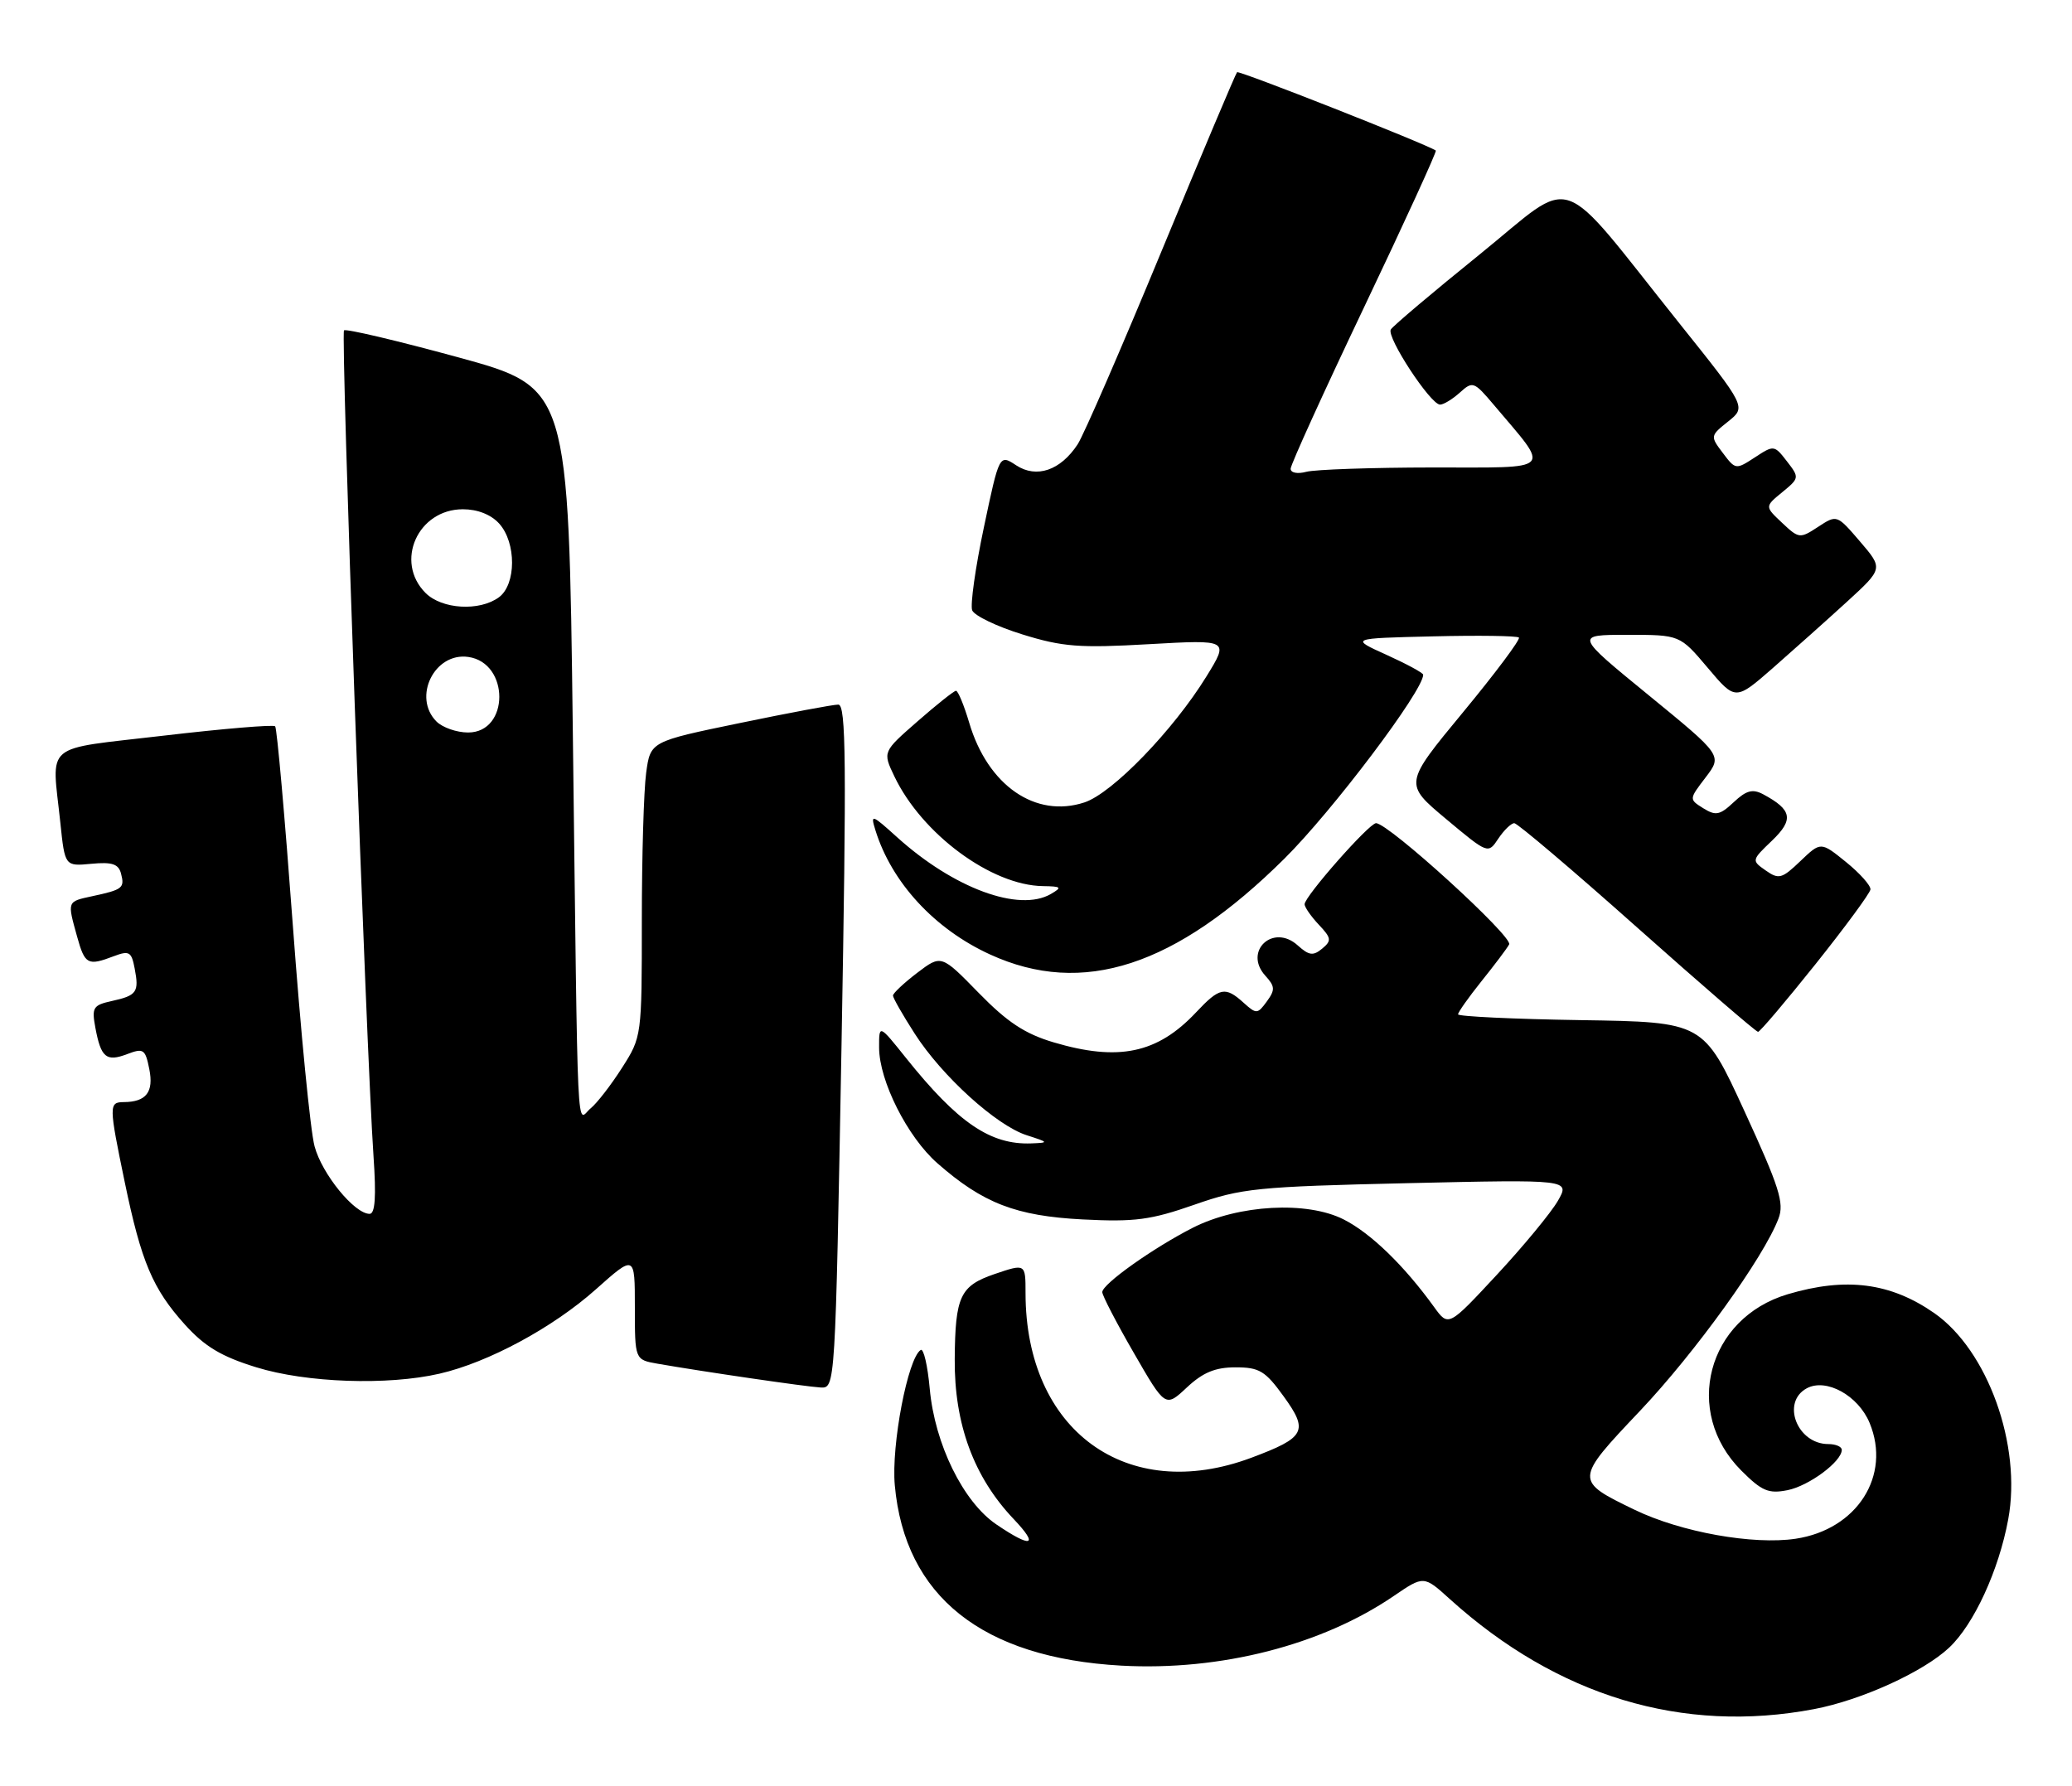 <?xml version="1.0" encoding="UTF-8" standalone="no"?>
<!DOCTYPE svg PUBLIC "-//W3C//DTD SVG 1.1//EN" "http://www.w3.org/Graphics/SVG/1.1/DTD/svg11.dtd" >
<svg xmlns="http://www.w3.org/2000/svg" xmlns:xlink="http://www.w3.org/1999/xlink" version="1.1" viewBox="0 0 297 256">
 <g >
 <path fill="currentColor"
d=" M 260.04 244.99 C 266.78 243.71 275.66 239.68 279.38 236.19 C 282.93 232.87 286.51 225.10 287.86 217.78 C 289.82 207.19 284.93 193.57 277.25 188.22 C 270.98 183.86 264.61 183.04 256.26 185.52 C 244.71 188.95 241.17 202.37 249.60 210.80 C 252.54 213.74 253.50 214.15 256.22 213.61 C 259.31 212.99 264.00 209.50 264.00 207.83 C 264.00 207.37 263.13 207.00 262.07 207.00 C 257.60 207.00 255.28 200.99 258.99 199.00 C 261.78 197.51 266.36 200.04 267.99 203.97 C 271.12 211.53 266.19 219.25 257.39 220.57 C 251.30 221.48 240.97 219.63 234.35 216.44 C 225.67 212.25 225.67 212.17 235.06 202.26 C 242.98 193.90 252.81 180.25 254.93 174.67 C 255.78 172.45 255.05 170.16 250.05 159.28 C 244.18 146.50 244.18 146.50 226.59 146.23 C 216.92 146.08 209.00 145.70 209.00 145.40 C 209.00 145.09 210.51 142.96 212.34 140.67 C 214.18 138.38 215.98 136.00 216.32 135.38 C 216.93 134.30 199.04 118.00 197.24 118.00 C 196.25 118.00 187.00 128.49 187.00 129.62 C 187.00 130.03 187.91 131.35 189.03 132.54 C 190.85 134.47 190.90 134.84 189.51 135.99 C 188.23 137.05 187.63 136.97 186.02 135.52 C 182.50 132.33 178.19 136.35 181.37 139.86 C 182.77 141.40 182.80 141.89 181.58 143.56 C 180.25 145.38 180.09 145.39 178.26 143.74 C 175.63 141.36 174.82 141.52 171.44 145.12 C 165.90 151.01 160.33 152.18 151.01 149.41 C 146.91 148.19 144.39 146.53 140.28 142.32 C 134.92 136.83 134.92 136.83 131.46 139.46 C 129.56 140.91 128.00 142.38 128.00 142.71 C 128.00 143.05 129.40 145.50 131.11 148.16 C 135.02 154.26 142.83 161.34 147.17 162.73 C 150.35 163.75 150.38 163.80 147.82 163.90 C 141.96 164.12 137.30 160.94 129.87 151.66 C 126.00 146.82 126.00 146.82 126.01 150.16 C 126.02 154.94 130.07 162.98 134.37 166.75 C 140.90 172.48 145.64 174.31 155.20 174.80 C 162.67 175.18 164.93 174.88 171.20 172.69 C 177.98 170.32 180.15 170.10 201.79 169.60 C 225.07 169.07 225.07 169.07 223.29 172.16 C 222.30 173.86 218.38 178.62 214.56 182.73 C 207.62 190.20 207.62 190.20 205.56 187.35 C 201.27 181.41 196.50 176.78 192.62 174.81 C 187.37 172.13 177.54 172.67 171.00 175.98 C 165.32 178.87 158.00 184.06 158.00 185.22 C 158.00 185.70 160.03 189.62 162.52 193.93 C 167.04 201.77 167.04 201.77 170.13 198.88 C 172.43 196.73 174.20 196.00 177.10 196.00 C 180.51 196.00 181.36 196.51 183.99 200.15 C 187.61 205.14 187.12 206.06 179.37 208.96 C 161.51 215.64 147.00 205.05 147.00 185.34 C 147.00 181.12 147.00 181.12 142.56 182.63 C 137.62 184.32 136.92 185.82 136.85 194.82 C 136.78 204.12 139.58 211.73 145.30 217.75 C 148.98 221.62 147.88 221.96 142.82 218.52 C 138.06 215.29 133.99 207.00 133.27 199.08 C 132.97 195.76 132.39 193.26 131.98 193.51 C 130.13 194.65 127.74 207.15 128.26 212.90 C 129.70 228.82 140.79 237.65 160.73 238.76 C 174.91 239.54 189.45 235.83 199.79 228.77 C 204.09 225.84 204.09 225.84 207.83 229.23 C 223.24 243.15 241.18 248.57 260.04 244.99 Z  M 120.62 150.00 C 121.35 109.20 121.28 101.00 120.16 101.00 C 119.42 101.00 113.06 102.19 106.02 103.65 C 93.23 106.29 93.23 106.29 92.62 110.79 C 92.28 113.26 92.00 122.78 92.00 131.94 C 92.00 148.52 91.99 148.63 89.17 153.05 C 87.61 155.50 85.59 158.12 84.67 158.87 C 82.60 160.57 82.87 166.19 82.11 105.02 C 81.50 55.55 81.50 55.55 65.65 51.21 C 56.93 48.83 49.57 47.09 49.31 47.36 C 48.82 47.85 52.49 150.48 53.54 165.75 C 53.94 171.55 53.77 174.00 52.98 174.00 C 50.81 174.00 46.15 168.29 45.09 164.32 C 44.49 162.12 43.09 147.78 41.96 132.45 C 40.83 117.12 39.70 104.37 39.44 104.11 C 39.18 103.85 32.00 104.45 23.48 105.45 C 5.89 107.52 7.43 106.23 8.65 117.94 C 9.30 124.18 9.30 124.18 13.10 123.82 C 16.07 123.54 16.99 123.84 17.35 125.23 C 17.89 127.29 17.58 127.53 13.25 128.46 C 9.59 129.25 9.63 129.14 11.05 134.25 C 12.17 138.28 12.57 138.49 16.33 137.06 C 18.52 136.23 18.85 136.43 19.30 138.81 C 19.96 142.22 19.62 142.70 16.03 143.49 C 13.34 144.08 13.13 144.42 13.67 147.32 C 14.47 151.61 15.23 152.24 18.23 151.10 C 20.57 150.21 20.83 150.39 21.40 153.25 C 22.06 156.54 20.96 157.96 17.75 157.98 C 15.59 158.00 15.59 158.40 17.89 169.50 C 20.25 180.88 21.89 184.76 26.51 189.88 C 29.36 193.03 31.73 194.45 36.72 195.99 C 43.91 198.22 55.57 198.62 63.00 196.91 C 70.00 195.30 79.25 190.31 85.40 184.83 C 91.00 179.84 91.00 179.84 91.00 187.37 C 91.00 194.91 91.00 194.91 94.25 195.48 C 100.73 196.61 115.55 198.78 117.62 198.89 C 119.73 199.00 119.73 199.00 120.62 150.00 Z  M 260.24 138.20 C 264.50 132.86 268.04 128.05 268.11 127.50 C 268.17 126.95 266.60 125.18 264.61 123.57 C 260.99 120.64 260.99 120.64 258.07 123.43 C 255.42 125.97 254.97 126.09 253.10 124.78 C 251.05 123.35 251.06 123.31 254.00 120.50 C 257.15 117.48 256.88 116.08 252.74 113.86 C 251.22 113.05 250.32 113.29 248.51 114.99 C 246.53 116.85 245.93 116.97 244.15 115.86 C 242.09 114.57 242.09 114.57 244.49 111.43 C 246.88 108.29 246.88 108.29 236.30 99.64 C 225.73 91.00 225.73 91.00 233.26 91.00 C 240.79 91.00 240.79 91.00 244.78 95.72 C 248.76 100.44 248.76 100.44 254.13 95.75 C 257.08 93.16 261.85 88.90 264.72 86.28 C 269.94 81.50 269.94 81.50 266.62 77.63 C 263.30 73.76 263.30 73.76 260.61 75.52 C 258.00 77.23 257.86 77.22 255.44 74.94 C 252.96 72.61 252.96 72.61 255.46 70.56 C 257.93 68.53 257.94 68.46 256.14 66.13 C 254.33 63.79 254.26 63.78 251.55 65.56 C 248.82 67.34 248.76 67.34 246.95 64.93 C 245.13 62.53 245.14 62.47 247.71 60.42 C 250.31 58.34 250.31 58.34 240.78 46.42 C 222.87 24.01 226.11 25.13 212.12 36.45 C 205.41 41.87 199.67 46.72 199.36 47.23 C 198.70 48.30 205.05 58.00 206.42 58.00 C 206.93 58.00 208.20 57.22 209.26 56.27 C 211.09 54.61 211.29 54.68 214.11 58.02 C 222.31 67.73 223.02 67.00 205.32 67.01 C 196.62 67.02 188.49 67.30 187.25 67.63 C 185.97 67.97 185.00 67.78 185.00 67.19 C 185.00 66.62 189.75 56.17 195.56 43.97 C 201.37 31.77 205.98 21.69 205.81 21.58 C 204.42 20.64 177.60 10.07 177.32 10.35 C 177.12 10.55 172.25 22.09 166.50 35.99 C 160.75 49.90 155.34 62.36 154.47 63.69 C 152.01 67.44 148.58 68.61 145.66 66.70 C 143.24 65.11 143.24 65.11 141.03 75.59 C 139.81 81.36 139.06 86.71 139.35 87.48 C 139.65 88.25 142.89 89.81 146.55 90.94 C 152.32 92.73 154.72 92.91 164.69 92.34 C 176.18 91.69 176.18 91.69 172.94 96.95 C 168.18 104.68 159.45 113.70 155.45 115.02 C 148.43 117.33 141.58 112.60 138.92 103.58 C 138.17 101.06 137.32 99.01 137.03 99.02 C 136.74 99.03 134.25 101.01 131.51 103.41 C 126.52 107.77 126.52 107.77 128.19 111.27 C 132.14 119.55 142.11 126.92 149.50 127.02 C 152.15 127.06 152.28 127.19 150.63 128.15 C 146.07 130.79 136.72 127.34 128.60 120.02 C 124.94 116.71 124.75 116.65 125.48 119.00 C 127.80 126.50 133.96 133.18 141.92 136.82 C 155.18 142.89 168.49 138.56 184.10 123.09 C 191.00 116.25 204.00 99.02 204.00 96.72 C 204.00 96.46 201.64 95.18 198.75 93.87 C 193.50 91.50 193.50 91.50 205.38 91.22 C 211.92 91.06 217.47 91.14 217.72 91.39 C 217.97 91.64 214.37 96.46 209.71 102.10 C 201.24 112.35 201.24 112.35 207.27 117.39 C 213.30 122.43 213.30 122.43 214.77 120.21 C 215.58 119.00 216.61 118.00 217.06 118.00 C 217.50 118.00 225.44 124.73 234.68 132.96 C 243.93 141.19 251.72 147.92 252.00 147.91 C 252.28 147.90 255.98 143.53 260.24 138.20 Z  M 62.57 103.43 C 59.09 99.94 62.28 93.47 67.13 94.17 C 73.07 95.02 73.04 105.00 67.10 105.00 C 65.47 105.00 63.44 104.29 62.57 103.43 Z  M 61.00 85.00 C 56.53 80.53 59.88 73.00 66.35 73.00 C 68.45 73.00 70.38 73.76 71.55 75.05 C 74.03 77.79 74.01 83.79 71.51 85.62 C 68.72 87.66 63.34 87.34 61.00 85.00 Z "/>
</g>
</svg>
